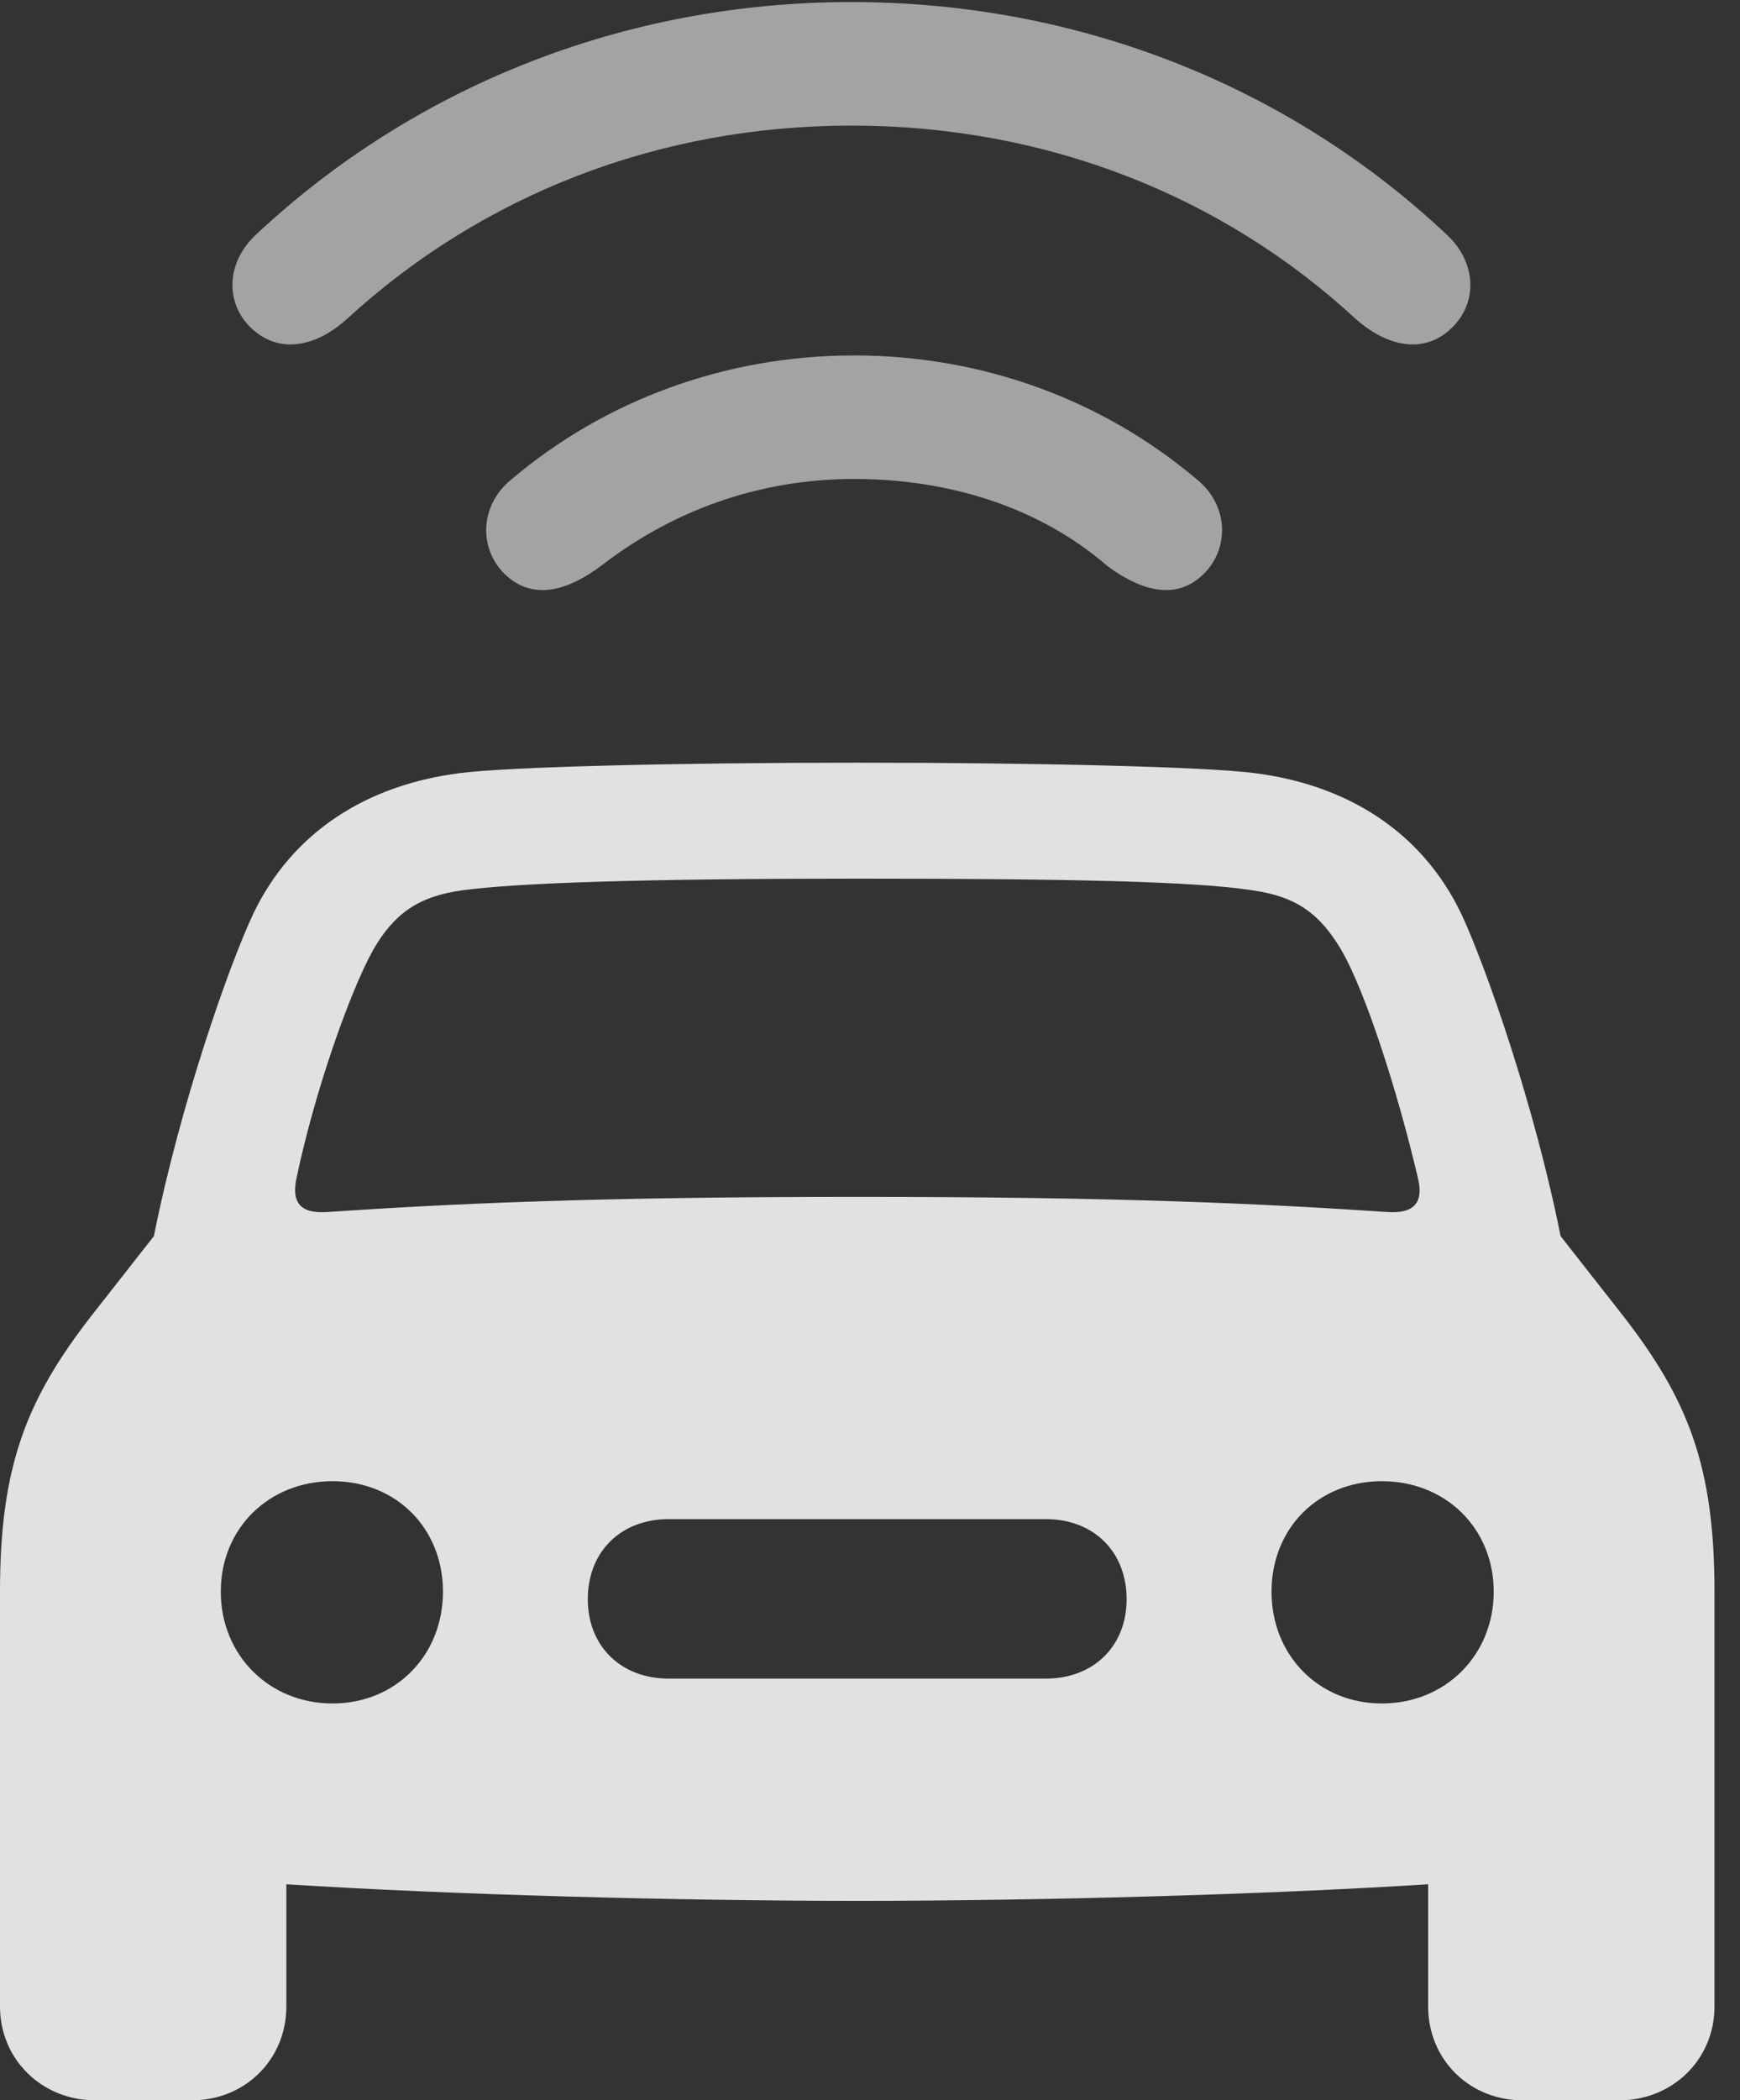 <?xml version="1.0" encoding="UTF-8"?>
<!--Generator: Apple Native CoreSVG 232.5-->
<!DOCTYPE svg
PUBLIC "-//W3C//DTD SVG 1.1//EN"
       "http://www.w3.org/Graphics/SVG/1.1/DTD/svg11.dtd">
<svg version="1.1" xmlns="http://www.w3.org/2000/svg" xmlns:xlink="http://www.w3.org/1999/xlink" width="24.629" height="29.717">
 <rect width="100%" height="100%" fill="#333333" stroke="none"/>
 <g>
  <rect height="29.717" opacity="0" width="24.629" x="0" y="0"/>
  <path d="M12.051 1.777C14.815 1.777 17.305 2.773 19.189 4.512C19.629 4.902 20.137 5.01 20.518 4.668C20.918 4.316 20.918 3.721 20.469 3.311C18.252 1.23 15.283 0.029 12.051 0.029C8.828 0.029 5.859 1.23 3.633 3.311C3.184 3.721 3.184 4.316 3.584 4.668C3.975 5.01 4.482 4.902 4.912 4.512C6.807 2.773 9.297 1.777 12.051 1.777Z" fill="#ffffff" fill-opacity="0.55"/>
  <path d="M12.09 6.777C13.457 6.777 14.727 7.188 15.674 8.008C16.133 8.35 16.621 8.496 17.002 8.154C17.402 7.803 17.412 7.158 16.934 6.777C15.615 5.664 13.916 5.029 12.09 5.029C10.264 5.029 8.564 5.664 7.246 6.777C6.768 7.158 6.777 7.803 7.178 8.154C7.568 8.496 8.047 8.35 8.506 8.008C9.502 7.236 10.723 6.777 12.09 6.777Z" fill="#ffffff" fill-opacity="0.55"/>
  <path d="M12.139 26.895C14.678 26.895 17.92 26.807 20.215 26.66L20.215 28.389C20.215 29.141 20.801 29.717 21.553 29.717L22.92 29.717C23.672 29.717 24.268 29.141 24.268 28.389L24.268 22.52C24.268 20.752 23.896 19.805 22.979 18.623L22.09 17.49C21.719 15.635 21.035 13.682 20.684 12.93C20.127 11.768 19.072 11.104 17.754 10.938C17.07 10.85 14.717 10.791 12.139 10.791C9.551 10.791 7.197 10.85 6.514 10.938C5.195 11.104 4.141 11.768 3.584 12.93C3.232 13.682 2.549 15.635 2.178 17.49L1.289 18.623C0.371 19.805 0 20.752 0 22.52L0 28.389C0 29.141 0.596 29.717 1.348 29.717L2.715 29.717C3.467 29.717 4.053 29.141 4.053 28.389L4.053 26.66C6.348 26.807 9.59 26.895 12.139 26.895ZM4.199 16.66C4.453 15.449 4.951 14.033 5.283 13.438C5.576 12.93 5.918 12.685 6.533 12.598C7.334 12.49 9.102 12.432 12.139 12.432C15.166 12.432 16.934 12.471 17.734 12.598C18.35 12.685 18.682 12.93 18.984 13.438C19.326 14.023 19.785 15.449 20.068 16.66C20.156 17.012 20.02 17.178 19.629 17.148C17.881 17.031 15.879 16.934 12.139 16.934C8.389 16.934 6.387 17.031 4.639 17.148C4.248 17.178 4.121 17.012 4.199 16.66ZM4.707 24.102C3.809 24.102 3.125 23.418 3.125 22.52C3.125 21.621 3.809 20.957 4.707 20.957C5.605 20.957 6.27 21.621 6.27 22.52C6.27 23.418 5.605 24.102 4.707 24.102ZM9.463 23.75C8.789 23.75 8.32 23.291 8.32 22.627C8.32 21.953 8.789 21.494 9.463 21.494L14.805 21.494C15.479 21.494 15.947 21.953 15.947 22.627C15.947 23.291 15.479 23.75 14.805 23.75ZM19.561 24.102C18.662 24.102 17.998 23.418 17.998 22.52C17.998 21.621 18.662 20.957 19.561 20.957C20.459 20.957 21.143 21.621 21.143 22.52C21.143 23.418 20.459 24.102 19.561 24.102Z" fill="#ffffff" fill-opacity="0.85"/>
 </g>
</svg>
